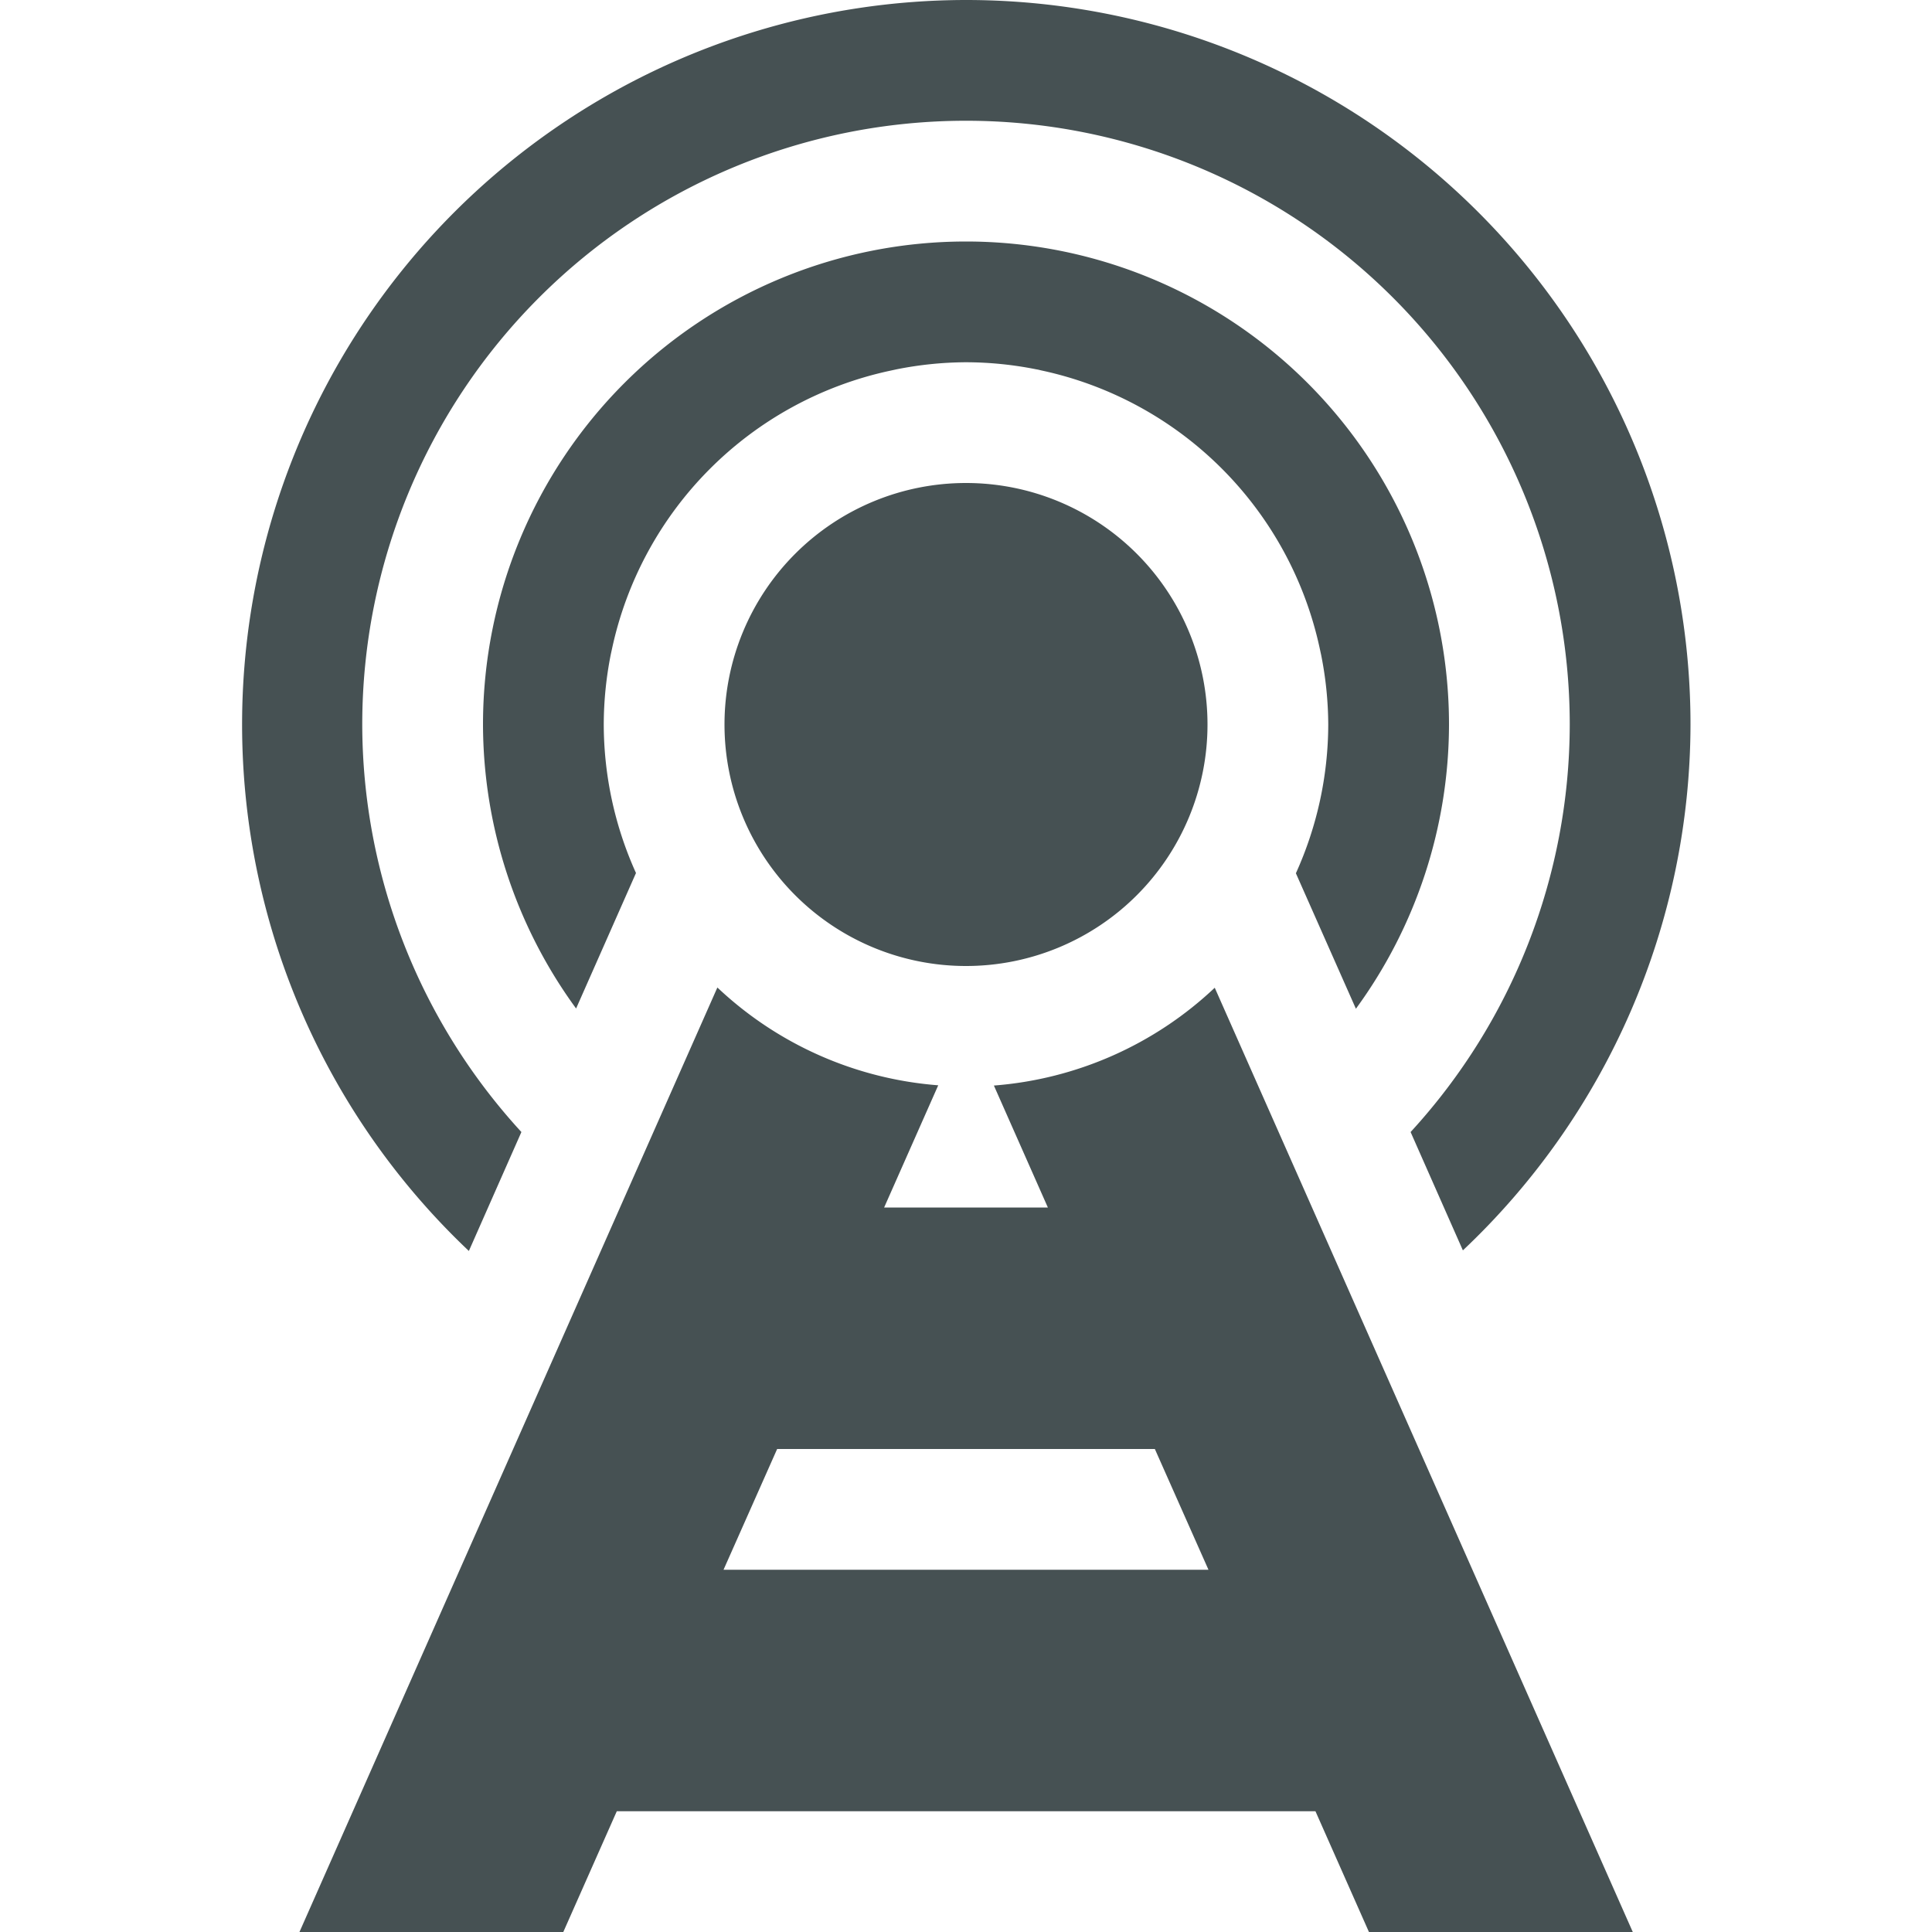 <svg xmlns="http://www.w3.org/2000/svg" width="16" height="16"><path fill="#465153" d="M8 0a6 6 0 0 0-4.117 10.36l.435-.985A5 5 0 0 1 3 6a5 5 0 1 1 10 0 5 5 0 0 1-1.318 3.375l.433.98A6 6 0 0 0 14 6a6 6 0 0 0-6-6m0 2a4 4 0 0 0-4 4 4 4 0 0 0 .771 2.352l.256-.579.24-.543A3 3 0 0 1 5 6a3 3 0 0 1 .059-.584l.009-.041a3 3 0 0 1 2.295-2.303l.06-.013A3 3 0 0 1 8 3a3 3 0 0 1 .584.059l.012.002.029.007a3 3 0 0 1 2.303 2.295l.013.06A3 3 0 0 1 11 6a3 3 0 0 1-.268 1.232l.497 1.122A4 4 0 0 0 12 6a4 4 0 0 0-4-4m0 2a2 2 0 1 0 0 4 2 2 0 0 0 0-4M5.941 8.178 2.48 16h2.185l.443-1h5.786l.443 1h2.185L10.06 8.18a3 3 0 0 1-1.829.81L8.678 10H7.322l.448-1.012a3 3 0 0 1-1.829-.81M6.436 12h3.128l.444 1H5.992z"/></svg>